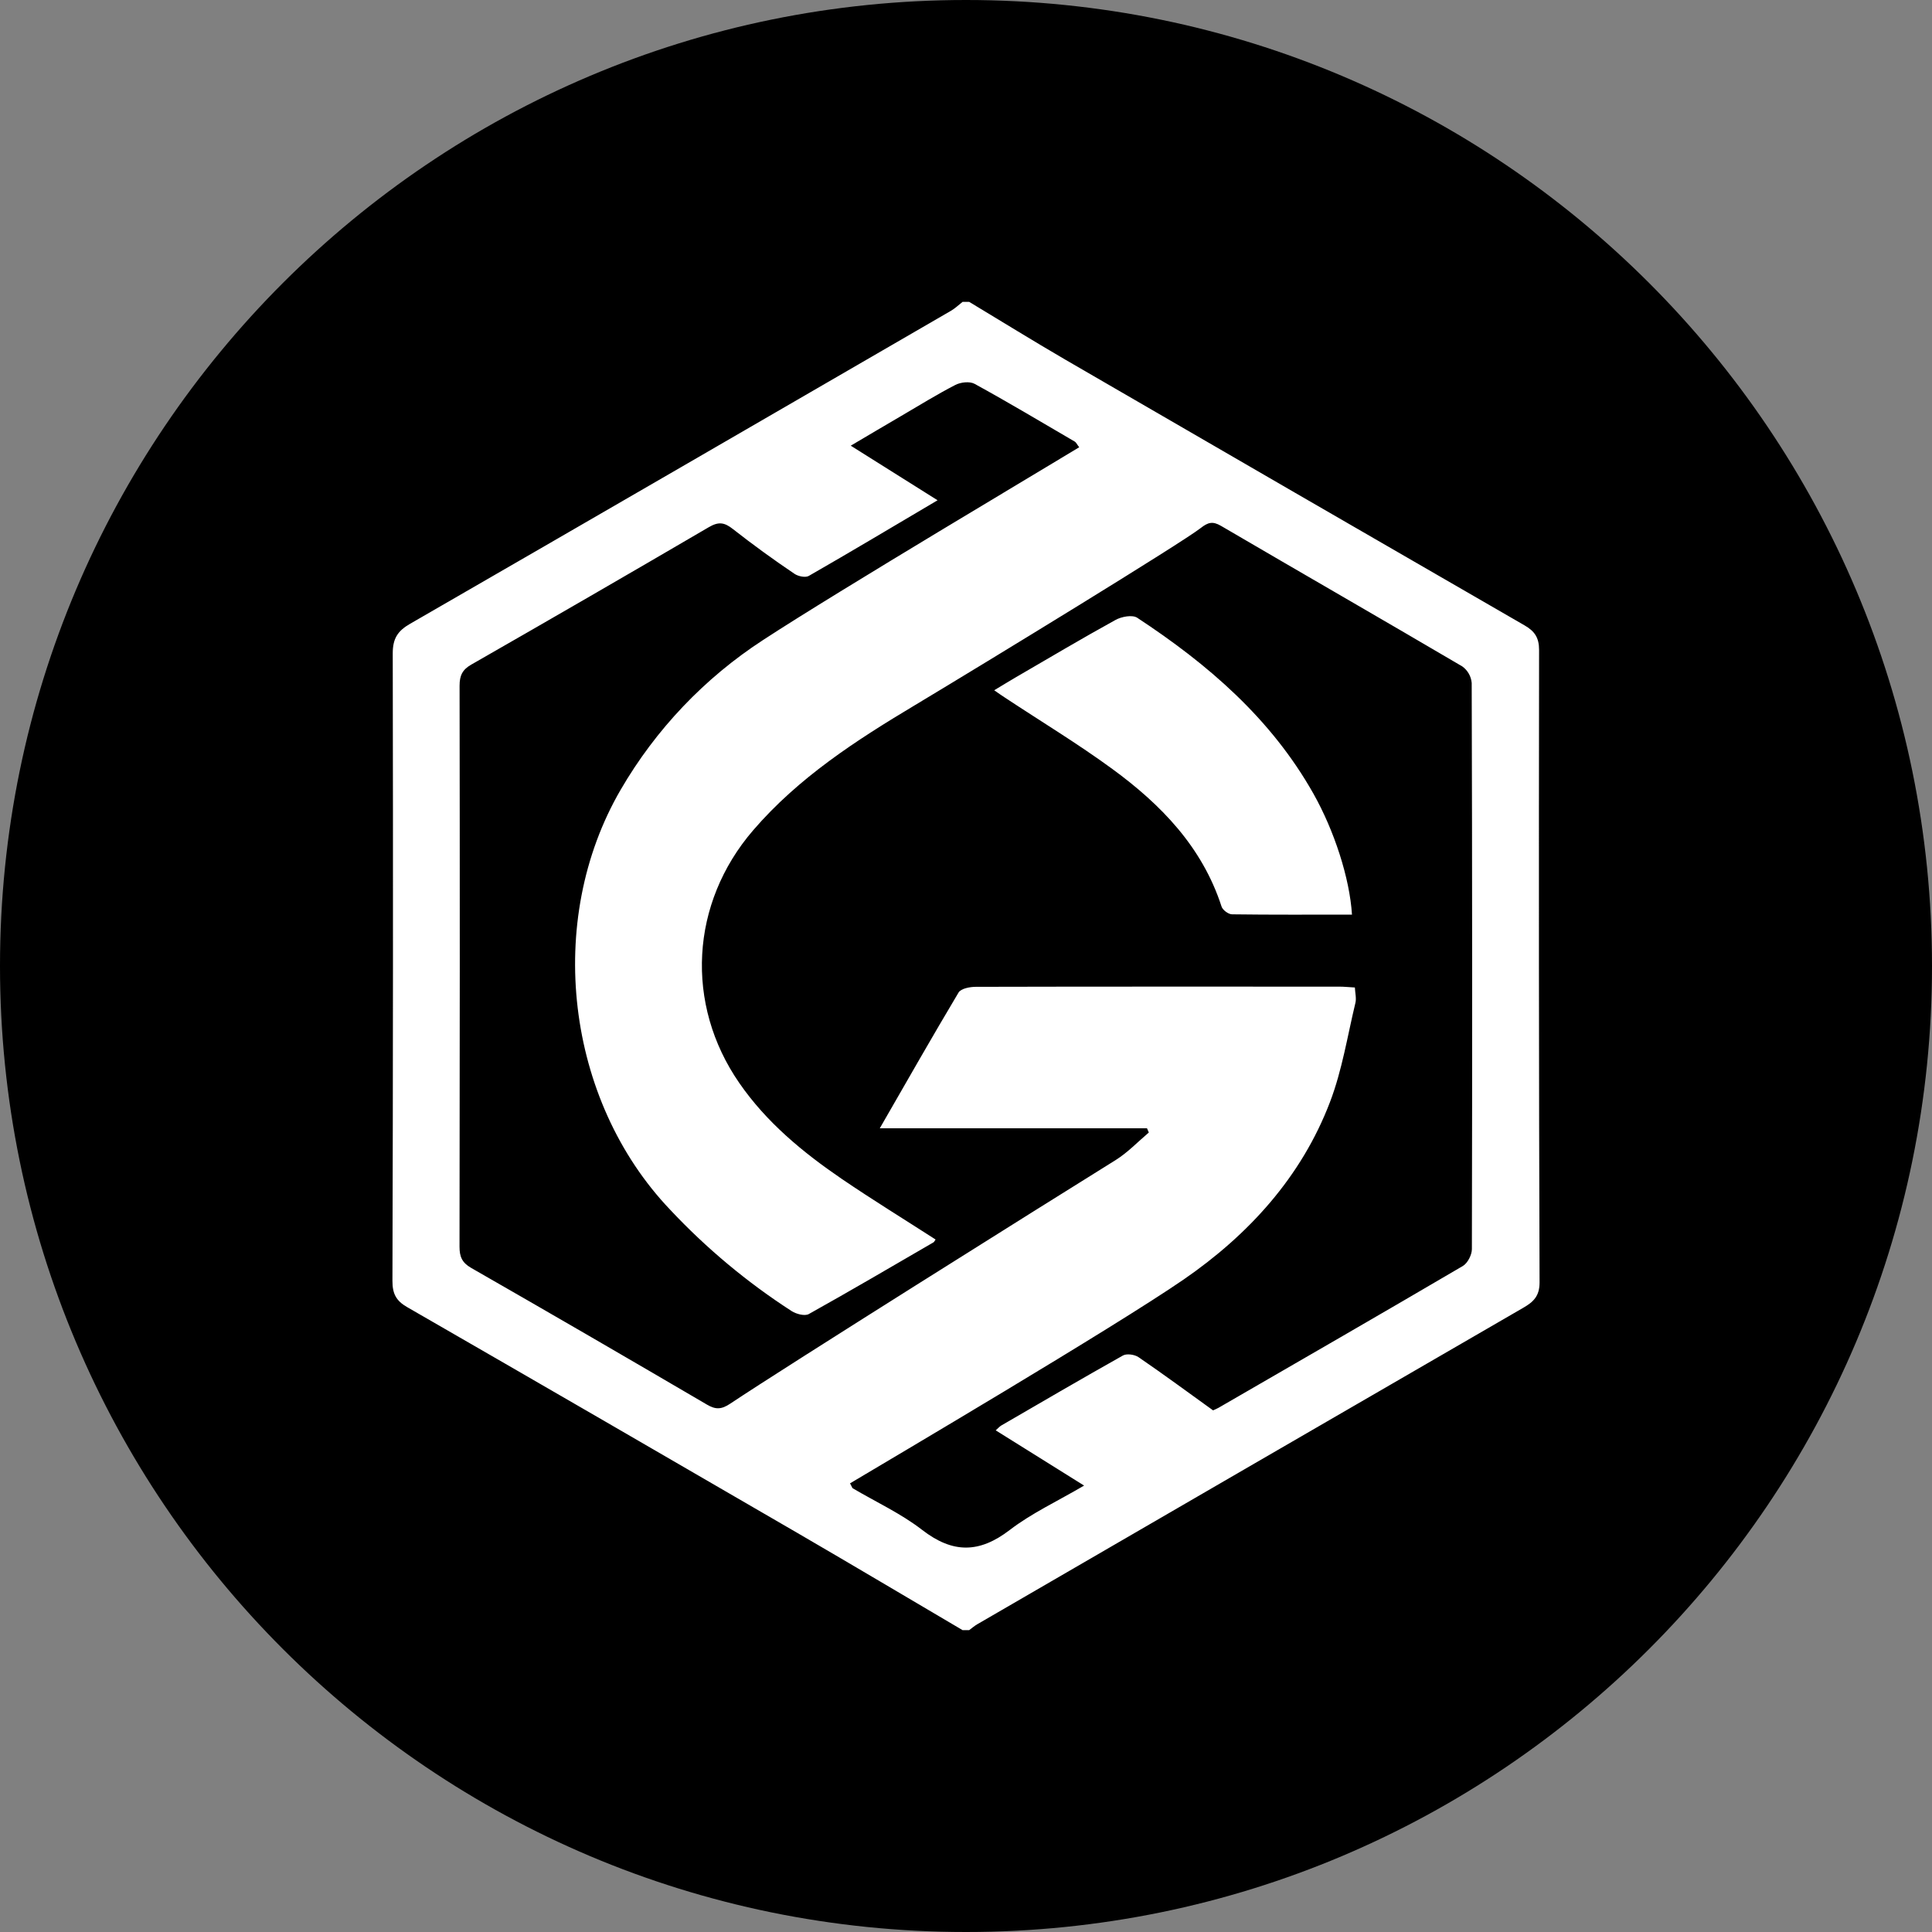 <svg width="220" height="220" viewBox="0 0 220 220" fill="none" xmlns="http://www.w3.org/2000/svg">
<rect x="0" y="0" width="220" height="220" fill="#808080" stroke="none"/>
<g clip-path="url(#clip0_108_196)">
<path d="M110 220C170.751 220 220 170.751 220 110C220 49.249 170.751 0 110 0C49.249 0 0 49.249 0 110C0 170.751 49.249 220 110 220Z" fill="#5411B3" style="fill:#5411B3;fill:color(display-p3 0.329 0.067 0.702);fill-opacity:1;"/>
<path fill-rule="evenodd" clip-rule="evenodd" d="M110.364 34.375C114.008 36.568 117.624 38.809 121.296 40.947C138.724 51.054 156.152 61.146 173.601 71.211C174.749 71.871 175.258 72.607 175.258 74.016C175.223 98.024 175.23 122.031 175.313 146.039C175.313 147.606 174.598 148.259 173.456 148.919C152.714 160.923 131.986 172.948 111.258 184.972C110.942 185.158 110.66 185.405 110.364 185.625H109.608C103.352 181.94 97.096 178.221 90.819 174.57C76.01 165.969 61.188 157.382 46.351 148.837C45.093 148.115 44.681 147.29 44.688 145.846C44.756 122.031 44.77 98.216 44.722 74.394C44.722 72.689 45.306 71.83 46.709 71.026C67.258 59.173 87.773 47.279 108.295 35.386C108.769 35.111 109.175 34.712 109.608 34.375H110.364ZM129.656 154.55C132.495 156.496 135.273 158.538 138.133 160.6C138.291 160.531 138.524 160.435 138.738 160.318C148.019 154.949 157.321 149.593 166.574 144.162C167.124 143.839 167.606 142.89 167.606 142.237C167.654 120.746 167.647 99.261 167.585 77.777C167.554 77.403 167.442 77.04 167.257 76.714C167.071 76.387 166.818 76.105 166.513 75.886C157.369 70.51 148.177 65.23 139.026 59.874C138.078 59.324 137.548 59.489 136.744 60.115C134.523 61.854 112.688 75.192 104.136 80.328C97.453 84.329 90.922 88.55 85.752 94.559C78.623 102.843 77.956 114.324 84.191 123.331C87.278 127.799 91.396 131.196 95.81 134.214C99.33 136.613 102.96 138.841 106.535 141.144C106.439 141.281 106.384 141.419 106.288 141.474C101.571 144.21 96.869 146.974 92.098 149.634C91.637 149.889 90.681 149.634 90.159 149.304C85.09 146.033 80.44 142.154 76.313 137.754C64.419 125.283 61.999 104.844 70.675 89.932C74.671 83.053 80.229 77.21 86.9 72.875C95.563 67.21 119.694 52.889 122.891 50.93C122.616 50.572 122.54 50.38 122.396 50.291C118.601 48.077 114.833 45.822 110.983 43.711C110.419 43.402 109.395 43.519 108.783 43.835C106.666 44.928 104.638 46.186 102.582 47.389C100.767 48.448 98.959 49.521 96.876 50.751L106.762 56.966C101.709 59.95 96.931 62.81 92.098 65.581C91.713 65.801 90.888 65.629 90.468 65.34C88.075 63.729 85.74 62.032 83.469 60.252C82.473 59.462 81.813 59.386 80.699 60.039C71.708 65.297 62.692 70.513 53.653 75.687C52.656 76.257 52.333 76.924 52.333 78.079C52.367 99.378 52.36 120.677 52.326 141.969C52.326 143.11 52.621 143.784 53.646 144.375C62.624 149.518 71.576 154.715 80.506 159.947C81.496 160.531 82.156 160.504 83.153 159.837C89.561 155.554 118.876 137.177 127.023 132.11C128.404 131.251 129.566 130.02 130.818 128.961L130.611 128.48H100.183C103.276 123.104 106.164 118.03 109.154 113.018C109.429 112.564 110.44 112.372 111.114 112.372C124.912 112.337 138.717 112.351 152.515 112.351C153.065 112.351 153.615 112.413 154.282 112.448C154.316 113.101 154.468 113.685 154.344 114.194C153.436 117.968 152.831 121.866 151.456 125.469C148.198 134.035 142.154 140.621 134.791 145.695C126.748 151.229 101.138 166.32 96.793 168.912C96.999 169.276 97.027 169.428 97.116 169.482C99.763 171.043 102.603 172.349 105.016 174.219C108.488 176.901 111.513 176.887 114.984 174.219C117.487 172.301 120.416 170.947 123.448 169.166L113.383 162.876C113.658 162.635 113.816 162.443 114.015 162.326C118.621 159.651 123.228 156.963 127.875 154.351C128.315 154.11 129.209 154.241 129.656 154.55ZM149.552 90.358C151.924 94.566 153.691 99.976 153.952 104.149C149.291 104.149 144.794 104.177 140.291 104.115C139.879 104.108 139.233 103.634 139.102 103.235C136.902 96.442 132.206 91.616 126.658 87.56C122.719 84.679 118.525 82.142 114.448 79.448C114.104 79.228 113.768 78.987 113.211 78.602C114.139 78.045 114.861 77.598 115.603 77.165C119.398 74.965 123.166 72.717 127.016 70.599C127.703 70.214 128.941 69.981 129.498 70.345C137.541 75.632 144.726 81.806 149.552 90.358Z" fill="white" style="fill:white;fill-opacity:1;"/>
</g>
<defs>
<clipPath id="clip0_108_196">
<rect width="220" height="220" fill="white" style="fill:white;fill-opacity:1;"/>
</clipPath>
</defs>
</svg>
